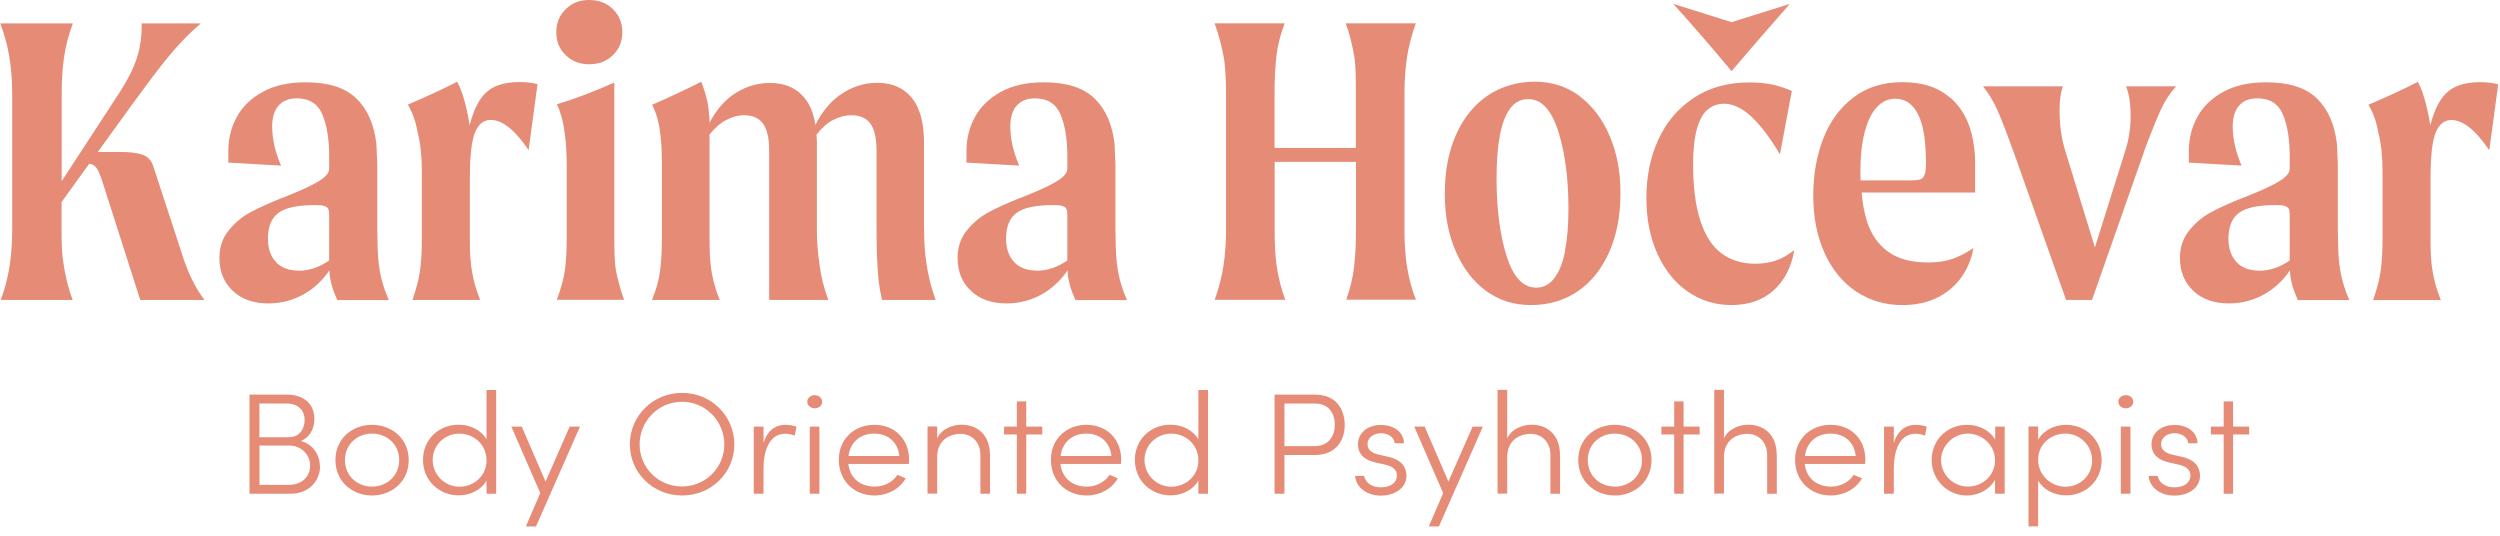 <svg width="266" height="57" viewBox="0 0 266 57" fill="none" xmlns="http://www.w3.org/2000/svg">
<g clip-path="url(#clip0_336_1240)">
<path d="M16.282 17.609C16.069 17.009 15.669 16.609 15.082 16.436C14.496 16.249 13.736 16.169 12.79 16.169H10.403L14.109 11.051C14.536 10.477 14.949 9.904 15.376 9.331C16.522 7.758 17.562 6.438 18.481 5.372C19.401 4.306 20.361 3.346 21.361 2.493H15.069C15.096 3.786 14.936 5.012 14.576 6.132C14.216 7.265 13.576 8.518 12.669 9.918L6.564 19.275V9.918C6.564 8.531 6.644 7.252 6.818 6.065C6.991 4.892 7.298 3.692 7.751 2.493H0.033C0.486 3.732 0.806 4.892 0.979 5.972C1.192 7.238 1.299 8.558 1.299 9.918V24.447C1.299 25.78 1.206 27.047 1.032 28.246C0.846 29.459 0.539 30.672 0.086 31.912H7.737C7.284 30.766 6.951 29.433 6.738 27.926C6.618 27.233 6.551 26.193 6.551 24.807V21.501L9.484 17.436C9.564 17.436 9.657 17.449 9.724 17.476C9.964 17.542 10.164 17.702 10.337 17.969C10.497 18.235 10.697 18.689 10.897 19.328L14.922 31.912H21.761C20.761 30.619 19.948 28.939 19.321 26.887L16.282 17.609Z" fill="#E58B76"/>
<path d="M40.143 24.86V17.529C40.116 16.769 40.076 16.036 40.049 15.316C39.809 13.237 39.103 11.624 37.916 10.477C36.743 9.331 34.944 8.758 32.531 8.758C30.718 8.758 29.199 9.091 27.959 9.771C26.719 10.451 25.799 11.344 25.2 12.437C24.6 13.543 24.293 14.743 24.293 16.036V17.302L29.905 17.622C29.265 16.143 28.959 14.756 28.959 13.45C28.959 12.49 29.185 11.744 29.639 11.237C30.092 10.717 30.745 10.464 31.585 10.464C32.918 10.464 33.811 11.037 34.304 12.184C34.784 13.33 35.024 14.81 35.024 16.622V17.982C35.024 18.249 34.864 18.529 34.544 18.822C34.224 19.115 33.718 19.422 33.024 19.768C32.331 20.115 31.412 20.515 30.265 20.968C30.145 21.035 30.052 21.061 29.998 21.061C28.639 21.608 27.519 22.114 26.653 22.581C25.773 23.047 25.013 23.687 24.347 24.5C23.68 25.314 23.347 26.3 23.347 27.446C23.347 28.899 23.827 30.059 24.773 30.952C25.72 31.845 26.986 32.285 28.559 32.285C29.972 32.285 31.278 31.925 32.478 31.219C33.504 30.606 34.357 29.779 35.051 28.766C35.051 29.006 35.077 29.259 35.117 29.526C35.184 29.859 35.251 30.192 35.344 30.526C35.437 30.832 35.61 31.299 35.89 31.925H41.369C40.916 30.899 40.596 29.886 40.422 28.886C40.236 27.953 40.156 26.607 40.156 24.86H40.143ZM31.771 28.793C30.718 28.793 29.905 28.486 29.345 27.86C28.785 27.247 28.506 26.42 28.506 25.394C28.506 24.127 28.879 23.207 29.612 22.661C30.345 22.101 31.651 21.821 33.531 21.821C33.984 21.821 34.304 21.848 34.504 21.915C34.704 21.981 34.837 22.075 34.917 22.208C34.997 22.341 35.024 22.581 35.024 22.914V27.713C34.011 28.419 32.931 28.806 31.758 28.806L31.771 28.793Z" fill="#E58B76"/>
<path d="M52.539 9.278C51.82 9.638 51.233 10.251 50.78 11.117C50.473 11.69 50.207 12.437 49.967 13.33C49.887 12.757 49.767 12.13 49.594 11.411C49.327 10.264 49.007 9.358 48.647 8.691C47.381 9.358 45.635 10.171 43.395 11.13C43.915 12.037 44.262 13.01 44.435 14.076C44.742 15.249 44.888 16.636 44.888 18.249V25.354C44.888 26.713 44.821 27.833 44.702 28.726C44.581 29.619 44.315 30.686 43.888 31.912H51.087C50.633 30.766 50.353 29.753 50.22 28.873C50.074 28.033 49.993 26.993 49.993 25.753V19.049C49.993 16.609 50.18 14.943 50.553 14.063C50.927 13.183 51.486 12.757 52.206 12.757C52.806 12.757 53.446 13.01 54.112 13.53C54.779 14.05 55.485 14.863 56.245 15.969L57.192 8.958C56.645 8.811 56.019 8.731 55.285 8.731C54.166 8.731 53.246 8.918 52.526 9.278H52.539Z" fill="#E58B76"/>
<path d="M62.684 6.838C63.71 6.838 64.55 6.518 65.216 5.865C65.883 5.212 66.216 4.412 66.216 3.439C66.216 2.466 65.883 1.626 65.216 0.973C64.55 0.32 63.71 0 62.684 0C61.657 0 60.857 0.32 60.191 0.973C59.524 1.626 59.191 2.439 59.191 3.439C59.191 4.439 59.524 5.212 60.191 5.865C60.857 6.518 61.684 6.838 62.684 6.838Z" fill="#E58B76"/>
<path d="M65.363 25.354V8.784C63.123 9.784 61.097 10.544 59.258 11.091C59.684 12.024 59.951 13.023 60.071 14.076C60.218 15.01 60.297 16.209 60.297 17.649V25.34C60.297 26.7 60.231 27.82 60.111 28.713C59.991 29.606 59.698 30.672 59.245 31.899H66.403C66.016 30.846 65.71 29.726 65.496 28.553C65.403 27.86 65.363 26.78 65.363 25.34V25.354Z" fill="#E58B76"/>
<path d="M98.315 24.487V15.156C98.315 13.05 97.875 11.464 97.008 10.397C96.129 9.344 94.915 8.811 93.343 8.811C91.863 8.811 90.503 9.278 89.25 10.197C88.264 10.917 87.437 11.957 86.758 13.29C86.571 12.09 86.184 11.117 85.598 10.411C84.718 9.358 83.505 8.824 81.932 8.824C80.453 8.824 79.093 9.278 77.853 10.184C76.933 10.864 76.147 11.824 75.494 13.063C75.494 12.437 75.414 11.704 75.281 10.864C75.067 9.957 74.841 9.238 74.601 8.691C74.001 9.024 72.748 9.624 70.842 10.504L69.389 11.144C69.775 11.904 70.055 12.784 70.202 13.81C70.348 14.743 70.428 15.969 70.428 17.476V25.167C70.428 26.593 70.362 27.78 70.242 28.766C70.122 29.753 69.829 30.792 69.375 31.912H76.573C76.094 30.739 75.774 29.526 75.627 28.286C75.534 27.62 75.494 26.58 75.494 25.167V14.316C76.04 13.623 76.614 13.117 77.187 12.81C77.867 12.45 78.52 12.264 79.159 12.264C80.093 12.264 80.772 12.57 81.199 13.17C81.626 13.77 81.839 14.73 81.839 16.023V31.912H88.131C87.651 30.619 87.331 29.326 87.184 28.06C86.998 26.82 86.918 25.634 86.918 24.487V15.156C86.918 14.863 86.891 14.596 86.877 14.316C87.451 13.597 88.024 13.077 88.597 12.784C89.264 12.437 89.93 12.264 90.583 12.264C91.516 12.264 92.196 12.57 92.623 13.17C93.049 13.77 93.263 14.73 93.263 16.023V24.581C93.263 26.7 93.343 28.473 93.489 29.926C93.582 30.646 93.703 31.312 93.849 31.912H99.554C99.075 30.619 98.741 29.273 98.555 27.886C98.408 26.953 98.328 25.82 98.328 24.487H98.315Z" fill="#E58B76"/>
<path d="M118.683 24.86V17.529C118.656 16.769 118.616 16.036 118.59 15.316C118.35 13.237 117.643 11.624 116.457 10.477C115.284 9.331 113.484 8.758 111.071 8.758C109.259 8.758 107.739 9.091 106.499 9.771C105.26 10.451 104.34 11.344 103.74 12.437C103.14 13.543 102.834 14.743 102.834 16.036V17.302L108.445 17.622C107.806 16.143 107.499 14.756 107.499 13.45C107.499 12.49 107.726 11.744 108.179 11.237C108.632 10.717 109.285 10.464 110.125 10.464C111.445 10.464 112.351 11.037 112.844 12.184C113.324 13.33 113.564 14.81 113.564 16.622V17.982C113.564 18.249 113.404 18.529 113.084 18.822C112.764 19.115 112.258 19.422 111.565 19.768C110.872 20.115 109.952 20.515 108.805 20.968C108.685 21.035 108.592 21.061 108.539 21.061C107.179 21.608 106.059 22.114 105.193 22.581C104.313 23.047 103.553 23.687 102.887 24.5C102.22 25.314 101.887 26.3 101.887 27.446C101.887 28.899 102.367 30.059 103.313 30.952C104.26 31.845 105.526 32.285 107.099 32.285C108.512 32.285 109.818 31.925 111.018 31.219C112.045 30.606 112.898 29.779 113.591 28.766C113.591 29.006 113.617 29.259 113.657 29.526C113.724 29.859 113.791 30.192 113.884 30.526C113.977 30.832 114.151 31.299 114.431 31.925H119.909C119.456 30.899 119.136 29.886 118.963 28.886C118.776 27.953 118.696 26.607 118.696 24.86H118.683ZM110.312 28.793C109.259 28.793 108.445 28.486 107.886 27.86C107.326 27.247 107.046 26.42 107.046 25.394C107.046 24.127 107.419 23.207 108.152 22.661C108.885 22.101 110.192 21.821 112.071 21.821C112.524 21.821 112.844 21.848 113.044 21.915C113.244 21.981 113.378 22.075 113.458 22.208C113.538 22.341 113.564 22.581 113.564 22.914V27.713C112.551 28.419 111.471 28.806 110.298 28.806L110.312 28.793Z" fill="#E58B76"/>
<path d="M149.702 6.105C149.888 4.932 150.195 3.719 150.648 2.479H143.183C143.61 3.626 143.917 4.879 144.13 6.238C144.223 6.932 144.263 7.985 144.263 9.411V15.743H135.612V9.904C135.612 8.425 135.679 7.118 135.812 5.958C135.945 4.812 136.238 3.652 136.692 2.479H129.227C129.68 3.692 130.027 4.999 130.267 6.425C130.387 7.478 130.453 8.638 130.453 9.904V24.434C130.453 25.767 130.36 27.033 130.187 28.233C130 29.446 129.693 30.659 129.24 31.899H136.758C136.332 30.806 136.025 29.566 135.812 28.14C135.692 27.18 135.625 26.073 135.625 24.834V17.222H144.276V24.421C144.276 25.9 144.21 27.22 144.077 28.38C143.943 29.539 143.663 30.712 143.237 31.885H150.662C150.208 30.792 149.875 29.526 149.662 28.086C149.515 27.06 149.435 25.834 149.435 24.421V9.918C149.435 8.558 149.528 7.292 149.702 6.118V6.105Z" fill="#E58B76"/>
<path d="M168.057 10.211C166.684 9.198 165.098 8.691 163.285 8.691C161.472 8.691 159.753 9.184 158.3 10.157C156.847 11.144 155.727 12.53 154.927 14.33C154.127 16.129 153.727 18.209 153.727 20.595C153.727 22.981 154.114 24.94 154.887 26.727C155.66 28.526 156.727 29.926 158.1 30.939C159.473 31.952 161.059 32.459 162.872 32.459C164.778 32.459 166.444 31.965 167.871 30.992C169.31 30.019 170.417 28.619 171.216 26.833C172.016 25.034 172.416 22.954 172.416 20.568C172.416 18.182 172.029 16.236 171.256 14.436C170.483 12.637 169.417 11.237 168.044 10.224L168.057 10.211ZM166.511 26.78C166.258 28.033 165.871 28.979 165.351 29.633C164.831 30.286 164.205 30.606 163.445 30.606C162.059 30.606 161.006 29.486 160.299 27.233C159.593 24.98 159.233 22.234 159.233 18.969C159.233 17.156 159.353 15.623 159.593 14.37C159.833 13.117 160.206 12.17 160.699 11.517C161.192 10.864 161.832 10.544 162.619 10.544C164.005 10.544 165.058 11.677 165.791 13.943C166.511 16.209 166.884 18.955 166.884 22.181C166.884 23.994 166.751 25.527 166.498 26.78H166.511Z" fill="#E58B76"/>
<path d="M190.438 0.413L184.24 2.359L178.041 0.413C179.948 2.519 182.014 4.905 184.24 7.571C185.813 5.705 187.879 3.319 190.438 0.413Z" fill="#E58B76"/>
<path d="M188.465 27.86C187.932 27.993 187.359 28.06 186.719 28.06C185.333 28.06 184.146 27.686 183.16 26.953C182.174 26.22 181.427 25.06 180.921 23.487C180.401 21.915 180.147 19.915 180.147 17.462C180.147 15.863 180.294 14.583 180.574 13.637C180.854 12.69 181.24 12.01 181.734 11.624C182.214 11.237 182.787 11.037 183.453 11.037C184.386 11.037 185.346 11.49 186.333 12.397C187.306 13.303 188.332 14.65 189.385 16.422L190.651 9.678C189.958 9.371 189.265 9.144 188.572 8.998C187.879 8.851 187.079 8.771 186.173 8.771C183.853 8.771 181.854 9.318 180.201 10.424C178.548 11.53 177.281 13.01 176.442 14.863C175.602 16.716 175.175 18.782 175.175 21.048C175.175 23.314 175.562 25.26 176.348 27.006C177.135 28.739 178.215 30.086 179.588 31.032C180.961 31.979 182.507 32.459 184.226 32.459C186.039 32.459 187.519 31.939 188.679 30.926C189.838 29.899 190.585 28.473 190.918 26.62C190.611 26.833 190.305 27.047 189.972 27.26C189.492 27.526 188.985 27.74 188.452 27.873L188.465 27.86Z" fill="#E58B76"/>
<path d="M207.527 10.437C206.274 9.304 204.581 8.744 202.435 8.744C200.289 8.744 198.636 9.291 197.21 10.371C195.77 11.464 194.704 12.917 193.997 14.743C193.291 16.569 192.931 18.582 192.931 20.781C192.931 23.101 193.331 25.154 194.131 26.913C194.93 28.673 196.05 30.046 197.476 31.006C198.916 31.965 200.542 32.459 202.395 32.459C203.875 32.459 205.154 32.179 206.248 31.605C207.341 31.032 208.18 30.272 208.807 29.339C209.42 28.406 209.807 27.42 209.967 26.393C209.153 26.94 208.394 27.326 207.687 27.566C206.981 27.806 206.128 27.926 205.128 27.926C203.342 27.926 201.929 27.54 200.876 26.767C199.822 25.994 199.076 24.914 198.636 23.527C198.356 22.648 198.183 21.621 198.076 20.488H210.153V17.182C210.153 16.489 210.073 15.729 209.927 14.916C209.593 13.05 208.807 11.544 207.554 10.411L207.527 10.437ZM204.795 18.555C204.701 18.822 204.555 18.995 204.341 19.075C204.128 19.155 203.768 19.195 203.248 19.195H197.97C197.97 18.942 197.943 18.689 197.943 18.422C197.943 16.703 198.09 15.249 198.396 14.076C198.703 12.903 199.129 12.01 199.689 11.411C200.249 10.811 200.902 10.504 201.662 10.504C202.542 10.504 203.248 10.891 203.795 11.677C204.341 12.463 204.688 13.65 204.835 15.249C204.888 16.036 204.928 16.703 204.928 17.249C204.928 17.849 204.888 18.289 204.795 18.555Z" fill="#E58B76"/>
<path d="M226.696 12.357C226.696 12.957 226.656 13.57 226.562 14.196C226.469 14.81 226.336 15.409 226.149 15.983L222.897 26.327L219.724 15.983C219.338 14.716 219.138 13.317 219.138 11.77C219.138 11.224 219.164 10.731 219.231 10.277C219.298 9.824 219.378 9.464 219.498 9.184H210.993C211.593 9.944 212.099 10.771 212.513 11.69C212.913 12.61 213.446 13.943 214.072 15.703C214.139 15.849 214.192 16.023 214.259 16.196L219.831 31.912H222.59L228.109 16.196L228.242 15.796C228.935 13.957 229.495 12.57 229.922 11.65C230.348 10.731 230.881 9.904 231.548 9.184H226.203C226.536 9.944 226.696 10.997 226.696 12.357Z" fill="#E58B76"/>
<path d="M248.744 24.86V17.529C248.717 16.769 248.677 16.036 248.65 15.316C248.41 13.237 247.704 11.624 246.517 10.477C245.344 9.331 243.545 8.758 241.132 8.758C239.319 8.758 237.8 9.091 236.56 9.771C235.32 10.451 234.4 11.344 233.801 12.437C233.201 13.543 232.894 14.743 232.894 16.036V17.302L238.506 17.622C237.866 16.143 237.56 14.756 237.56 13.45C237.56 12.49 237.786 11.744 238.24 11.237C238.693 10.717 239.346 10.464 240.186 10.464C241.519 10.464 242.412 11.037 242.905 12.184C243.385 13.33 243.625 14.81 243.625 16.622V17.982C243.625 18.249 243.465 18.529 243.145 18.822C242.825 19.115 242.318 19.422 241.625 19.768C240.932 20.115 240.012 20.515 238.866 20.968C238.746 21.035 238.653 21.061 238.599 21.061C237.24 21.608 236.12 22.114 235.254 22.581C234.374 23.047 233.614 23.687 232.948 24.5C232.281 25.314 231.948 26.3 231.948 27.446C231.948 28.899 232.428 30.059 233.374 30.952C234.321 31.845 235.587 32.285 237.16 32.285C238.573 32.285 239.879 31.925 241.079 31.219C242.105 30.606 242.958 29.779 243.651 28.766C243.651 29.006 243.678 29.259 243.718 29.526C243.785 29.859 243.851 30.192 243.945 30.526C244.038 30.832 244.211 31.299 244.491 31.925H249.97C249.517 30.899 249.197 29.886 249.023 28.886C248.837 27.953 248.757 26.607 248.757 24.86H248.744ZM240.372 28.793C239.319 28.793 238.506 28.486 237.946 27.86C237.386 27.247 237.106 26.42 237.106 25.394C237.106 24.127 237.48 23.207 238.213 22.661C238.946 22.101 240.252 21.821 242.132 21.821C242.585 21.821 242.905 21.848 243.105 21.915C243.305 21.981 243.438 22.075 243.518 22.208C243.598 22.341 243.625 22.581 243.625 22.914V27.713C242.612 28.419 241.532 28.806 240.359 28.806L240.372 28.793Z" fill="#E58B76"/>
<path d="M263.913 8.744C262.793 8.744 261.874 8.931 261.154 9.291C260.434 9.651 259.847 10.264 259.394 11.13C259.088 11.704 258.821 12.45 258.581 13.343C258.501 12.77 258.381 12.144 258.208 11.424C257.941 10.277 257.621 9.371 257.261 8.704C255.995 9.371 254.249 10.184 252.009 11.144C252.529 12.05 252.876 13.023 253.049 14.09C253.356 15.263 253.502 16.649 253.502 18.262V25.367C253.502 26.727 253.436 27.846 253.316 28.739C253.196 29.633 252.929 30.699 252.503 31.925H259.701C259.248 30.779 258.968 29.766 258.834 28.886C258.688 28.046 258.608 27.007 258.608 25.767V19.062C258.608 16.622 258.794 14.956 259.168 14.076C259.541 13.197 260.101 12.77 260.821 12.77C261.42 12.77 262.06 13.023 262.727 13.543C263.393 14.063 264.1 14.876 264.86 15.983L265.806 8.971C265.259 8.824 264.633 8.744 263.9 8.744H263.913Z" fill="#E58B76"/>
<path d="M34.051 49.627C34.051 51.134 32.891 52.533 30.932 52.533H26.546V41.989H30.532C32.305 41.989 33.451 42.949 33.451 44.589C33.451 45.535 33.024 46.522 31.998 46.922C33.398 47.268 34.038 48.535 34.038 49.627H34.051ZM30.518 42.936H27.599V46.522H30.732C31.811 46.522 32.411 45.709 32.411 44.669C32.411 43.629 31.691 42.936 30.532 42.936H30.518ZM30.758 51.587C32.185 51.587 32.998 50.641 32.998 49.548C32.998 48.455 32.158 47.401 30.718 47.401H27.613V51.587H30.772H30.758Z" fill="#E58B76"/>
<path d="M35.69 48.948C35.69 46.682 37.463 45.202 39.583 45.202C41.702 45.202 43.488 46.682 43.488 48.948C43.488 51.214 41.702 52.72 39.583 52.72C37.463 52.72 35.69 51.214 35.69 48.948ZM42.475 48.948C42.475 47.268 41.156 46.135 39.583 46.135C38.01 46.135 36.703 47.268 36.703 48.948C36.703 50.627 37.996 51.774 39.583 51.774C41.169 51.774 42.475 50.627 42.475 48.948Z" fill="#E58B76"/>
<path d="M51.766 41.496H52.793V52.533H51.766V51.134C51.206 52.12 50.047 52.707 48.794 52.707C46.714 52.707 45.008 51.12 45.008 48.934C45.008 46.748 46.701 45.189 48.794 45.189C50.06 45.189 51.206 45.775 51.766 46.748V41.483V41.496ZM51.766 48.988C51.766 47.255 50.367 46.135 48.874 46.135C47.314 46.135 46.035 47.361 46.035 48.934C46.035 50.507 47.314 51.787 48.874 51.787C50.433 51.787 51.766 50.641 51.766 48.988Z" fill="#E58B76"/>
<path d="M60.617 45.389H61.711L57.032 56.013H55.952L57.485 52.467L54.406 45.389H55.512L58.045 51.24L60.617 45.389Z" fill="#E58B76"/>
<path d="M67.016 47.282C67.016 44.282 69.442 41.803 72.575 41.803C75.707 41.803 78.133 44.282 78.133 47.282C78.133 50.281 75.707 52.72 72.575 52.72C69.442 52.72 67.016 50.267 67.016 47.282ZM77.067 47.282C77.067 44.829 75.107 42.749 72.561 42.749C70.015 42.749 68.056 44.829 68.056 47.282C68.056 49.734 70.015 51.76 72.561 51.76C75.107 51.76 77.067 49.721 77.067 47.282Z" fill="#E58B76"/>
<path d="M84.745 45.415L84.558 46.348C84.172 46.202 83.825 46.148 83.558 46.148C81.785 46.148 81.239 48.081 81.239 49.841V52.533H80.199V45.389H81.239V47.135C81.599 45.922 82.399 45.202 83.572 45.202C83.985 45.202 84.465 45.282 84.758 45.415H84.745Z" fill="#E58B76"/>
<path d="M85.891 42.749C85.891 42.336 86.264 42.043 86.678 42.043C87.131 42.043 87.477 42.336 87.477 42.749C87.477 43.163 87.131 43.442 86.678 43.442C86.264 43.442 85.891 43.149 85.891 42.749ZM86.158 52.533V45.389H87.184V52.533H86.158Z" fill="#E58B76"/>
<path d="M96.675 49.361H90.263C90.437 50.894 91.556 51.774 93.063 51.774C94.089 51.774 94.996 51.294 95.489 50.521L96.368 50.894C95.715 52.04 94.436 52.72 93.036 52.72C90.93 52.72 89.25 51.2 89.25 48.934C89.25 46.668 90.93 45.202 93.036 45.202C95.142 45.202 96.728 46.668 96.728 48.934C96.728 49.068 96.715 49.228 96.702 49.361H96.675ZM95.689 48.521C95.542 47.041 94.476 46.135 93.023 46.135C91.57 46.135 90.49 46.988 90.277 48.521H95.689Z" fill="#E58B76"/>
<path d="M105.34 48.374V52.533H104.313V48.414C104.313 47.041 103.407 46.162 102.207 46.162C101.007 46.162 99.754 46.842 99.714 48.561V52.52H98.688V45.375H99.714V46.655C100.154 45.629 101.381 45.189 102.3 45.189C104.1 45.189 105.326 46.388 105.326 48.361L105.34 48.374Z" fill="#E58B76"/>
<path d="M110.898 45.389V46.228H109.192V52.533H108.192V46.228H106.833V45.389H108.192V42.709H109.192V45.389H110.898Z" fill="#E58B76"/>
<path d="M119.243 49.361H112.831C113.004 50.894 114.124 51.774 115.63 51.774C116.657 51.774 117.563 51.294 118.056 50.521L118.936 50.894C118.283 52.04 117.003 52.72 115.604 52.72C113.498 52.72 111.818 51.2 111.818 48.934C111.818 46.668 113.498 45.202 115.604 45.202C117.71 45.202 119.296 46.668 119.296 48.934C119.296 49.068 119.283 49.228 119.269 49.361H119.243ZM118.256 48.521C118.11 47.041 117.043 46.135 115.59 46.135C114.137 46.135 113.058 46.988 112.844 48.521H118.256Z" fill="#E58B76"/>
<path d="M127.507 41.496H128.534V52.533H127.507V51.134C126.947 52.12 125.788 52.707 124.535 52.707C122.455 52.707 120.749 51.12 120.749 48.934C120.749 46.748 122.442 45.189 124.535 45.189C125.801 45.189 126.947 45.775 127.507 46.748V41.483V41.496ZM127.507 48.988C127.507 47.255 126.108 46.135 124.615 46.135C123.055 46.135 121.775 47.361 121.775 48.934C121.775 50.507 123.055 51.787 124.615 51.787C126.174 51.787 127.507 50.641 127.507 48.988Z" fill="#E58B76"/>
<path d="M139.931 41.989C142.184 41.989 143.077 43.576 143.077 45.202C143.077 46.828 142.184 48.414 139.891 48.414H136.665V52.533H135.612V41.989H139.931ZM139.838 47.468C141.424 47.468 142.024 46.348 142.024 45.202C142.024 44.056 141.437 42.936 139.918 42.936H136.665V47.468H139.838Z" fill="#E58B76"/>
<path d="M144.196 50.641H145.143C145.25 51.24 145.836 51.854 146.916 51.854C147.996 51.854 148.635 51.32 148.635 50.601C148.635 50.014 148.222 49.641 147.449 49.454L146.383 49.214C145.33 48.974 144.49 48.455 144.49 47.255C144.49 46.055 145.529 45.215 146.942 45.215C148.182 45.215 149.342 45.868 149.382 47.161H148.395C148.342 46.522 147.689 46.095 146.956 46.095C146.089 46.095 145.503 46.602 145.503 47.268C145.503 47.935 146.103 48.228 146.649 48.361L147.756 48.614C149.209 48.948 149.648 49.801 149.648 50.627C149.648 51.894 148.449 52.733 146.902 52.733C145.609 52.733 144.316 52.014 144.183 50.654L144.196 50.641Z" fill="#E58B76"/>
<path d="M156.687 45.389H157.78L153.101 56.013H152.021L153.554 52.467L150.475 45.389H151.581L154.114 51.24L156.687 45.389Z" fill="#E58B76"/>
<path d="M165.991 48.374V52.533H164.965V48.414C164.965 47.041 164.058 46.162 162.858 46.162C161.659 46.162 160.406 46.842 160.366 48.561V52.52H159.339V41.483H160.366V46.655C160.806 45.629 162.032 45.189 162.952 45.189C164.751 45.189 165.978 46.388 165.978 48.361L165.991 48.374Z" fill="#E58B76"/>
<path d="M167.924 48.948C167.924 46.682 169.697 45.202 171.816 45.202C173.936 45.202 175.722 46.682 175.722 48.948C175.722 51.214 173.936 52.72 171.816 52.72C169.697 52.72 167.924 51.214 167.924 48.948ZM174.709 48.948C174.709 47.268 173.389 46.135 171.816 46.135C170.243 46.135 168.937 47.268 168.937 48.948C168.937 50.627 170.23 51.774 171.816 51.774C173.402 51.774 174.709 50.627 174.709 48.948Z" fill="#E58B76"/>
<path d="M180.841 45.389V46.228H179.134V52.533H178.135V46.228H176.775V45.389H178.135V42.709H179.134V45.389H180.841Z" fill="#E58B76"/>
<path d="M189.052 48.374V52.533H188.025V48.414C188.025 47.041 187.119 46.162 185.919 46.162C184.72 46.162 183.467 46.842 183.427 48.561V52.52H182.4V41.483H183.427V46.655C183.867 45.629 185.093 45.189 186.013 45.189C187.812 45.189 189.039 46.388 189.039 48.361L189.052 48.374Z" fill="#E58B76"/>
<path d="M198.436 49.361H192.024C192.198 50.894 193.317 51.774 194.81 51.774C195.837 51.774 196.743 51.294 197.236 50.521L198.116 50.894C197.463 52.04 196.183 52.72 194.784 52.72C192.678 52.72 190.998 51.2 190.998 48.934C190.998 46.668 192.678 45.202 194.784 45.202C196.89 45.202 198.476 46.668 198.476 48.934C198.476 49.068 198.463 49.228 198.45 49.361H198.436ZM197.45 48.521C197.303 47.041 196.237 46.135 194.784 46.135C193.331 46.135 192.251 46.988 192.038 48.521H197.45Z" fill="#E58B76"/>
<path d="M205.008 45.415L204.821 46.348C204.435 46.202 204.088 46.148 203.822 46.148C202.049 46.148 201.502 48.081 201.502 49.841V52.533H200.462V45.389H201.502V47.135C201.862 45.922 202.662 45.202 203.835 45.202C204.248 45.202 204.728 45.282 205.021 45.415H205.008Z" fill="#E58B76"/>
<path d="M212.273 45.389H213.299V52.533H212.273V51.054C211.726 52.04 210.58 52.72 209.26 52.72C207.234 52.72 205.528 51.081 205.528 48.948C205.528 46.815 207.167 45.202 209.3 45.202C210.58 45.202 211.726 45.802 212.286 46.775V45.389H212.273ZM212.273 48.988C212.273 47.321 210.873 46.135 209.367 46.135C207.861 46.135 206.528 47.415 206.528 48.948C206.528 50.481 207.807 51.774 209.38 51.774C210.953 51.774 212.273 50.574 212.273 48.974V48.988Z" fill="#E58B76"/>
<path d="M223.617 48.961C223.617 51.134 221.924 52.707 219.831 52.707C218.564 52.707 217.418 52.107 216.858 51.134V55.999H215.832V45.375H216.858V46.788C217.405 45.802 218.578 45.202 219.831 45.202C221.924 45.202 223.617 46.788 223.617 48.974V48.961ZM222.603 48.988C222.603 47.401 221.324 46.135 219.751 46.135C218.178 46.135 216.858 47.282 216.858 48.934C216.858 50.587 218.258 51.787 219.751 51.787C221.337 51.787 222.603 50.561 222.603 48.988Z" fill="#E58B76"/>
<path d="M225.389 42.749C225.389 42.336 225.763 42.043 226.176 42.043C226.629 42.043 226.976 42.336 226.976 42.749C226.976 43.163 226.629 43.442 226.176 43.442C225.763 43.442 225.389 43.149 225.389 42.749ZM225.656 52.533V45.389H226.682V52.533H225.656Z" fill="#E58B76"/>
<path d="M228.629 50.641H229.575C229.682 51.24 230.268 51.854 231.348 51.854C232.428 51.854 233.068 51.32 233.068 50.601C233.068 50.014 232.654 49.641 231.881 49.454L230.815 49.214C229.762 48.974 228.922 48.455 228.922 47.255C228.922 46.055 229.962 45.215 231.375 45.215C232.614 45.215 233.774 45.868 233.814 47.161H232.828C232.774 46.522 232.121 46.095 231.388 46.095C230.521 46.095 229.935 46.602 229.935 47.268C229.935 47.935 230.535 48.228 231.081 48.361L232.188 48.614C233.641 48.948 234.081 49.801 234.081 50.627C234.081 51.894 232.881 52.733 231.335 52.733C230.042 52.733 228.749 52.014 228.615 50.654L228.629 50.641Z" fill="#E58B76"/>
<path d="M239.306 45.389V46.228H237.6V52.533H236.6V46.228H235.24V45.389H236.6V42.709H237.6V45.389H239.306Z" fill="#E58B76"/>
</g>
<defs>
<clipPath id="clip0_336_1240">
<rect width="265.852" height="56.013" fill="white"/>
</clipPath>
</defs>
</svg>

